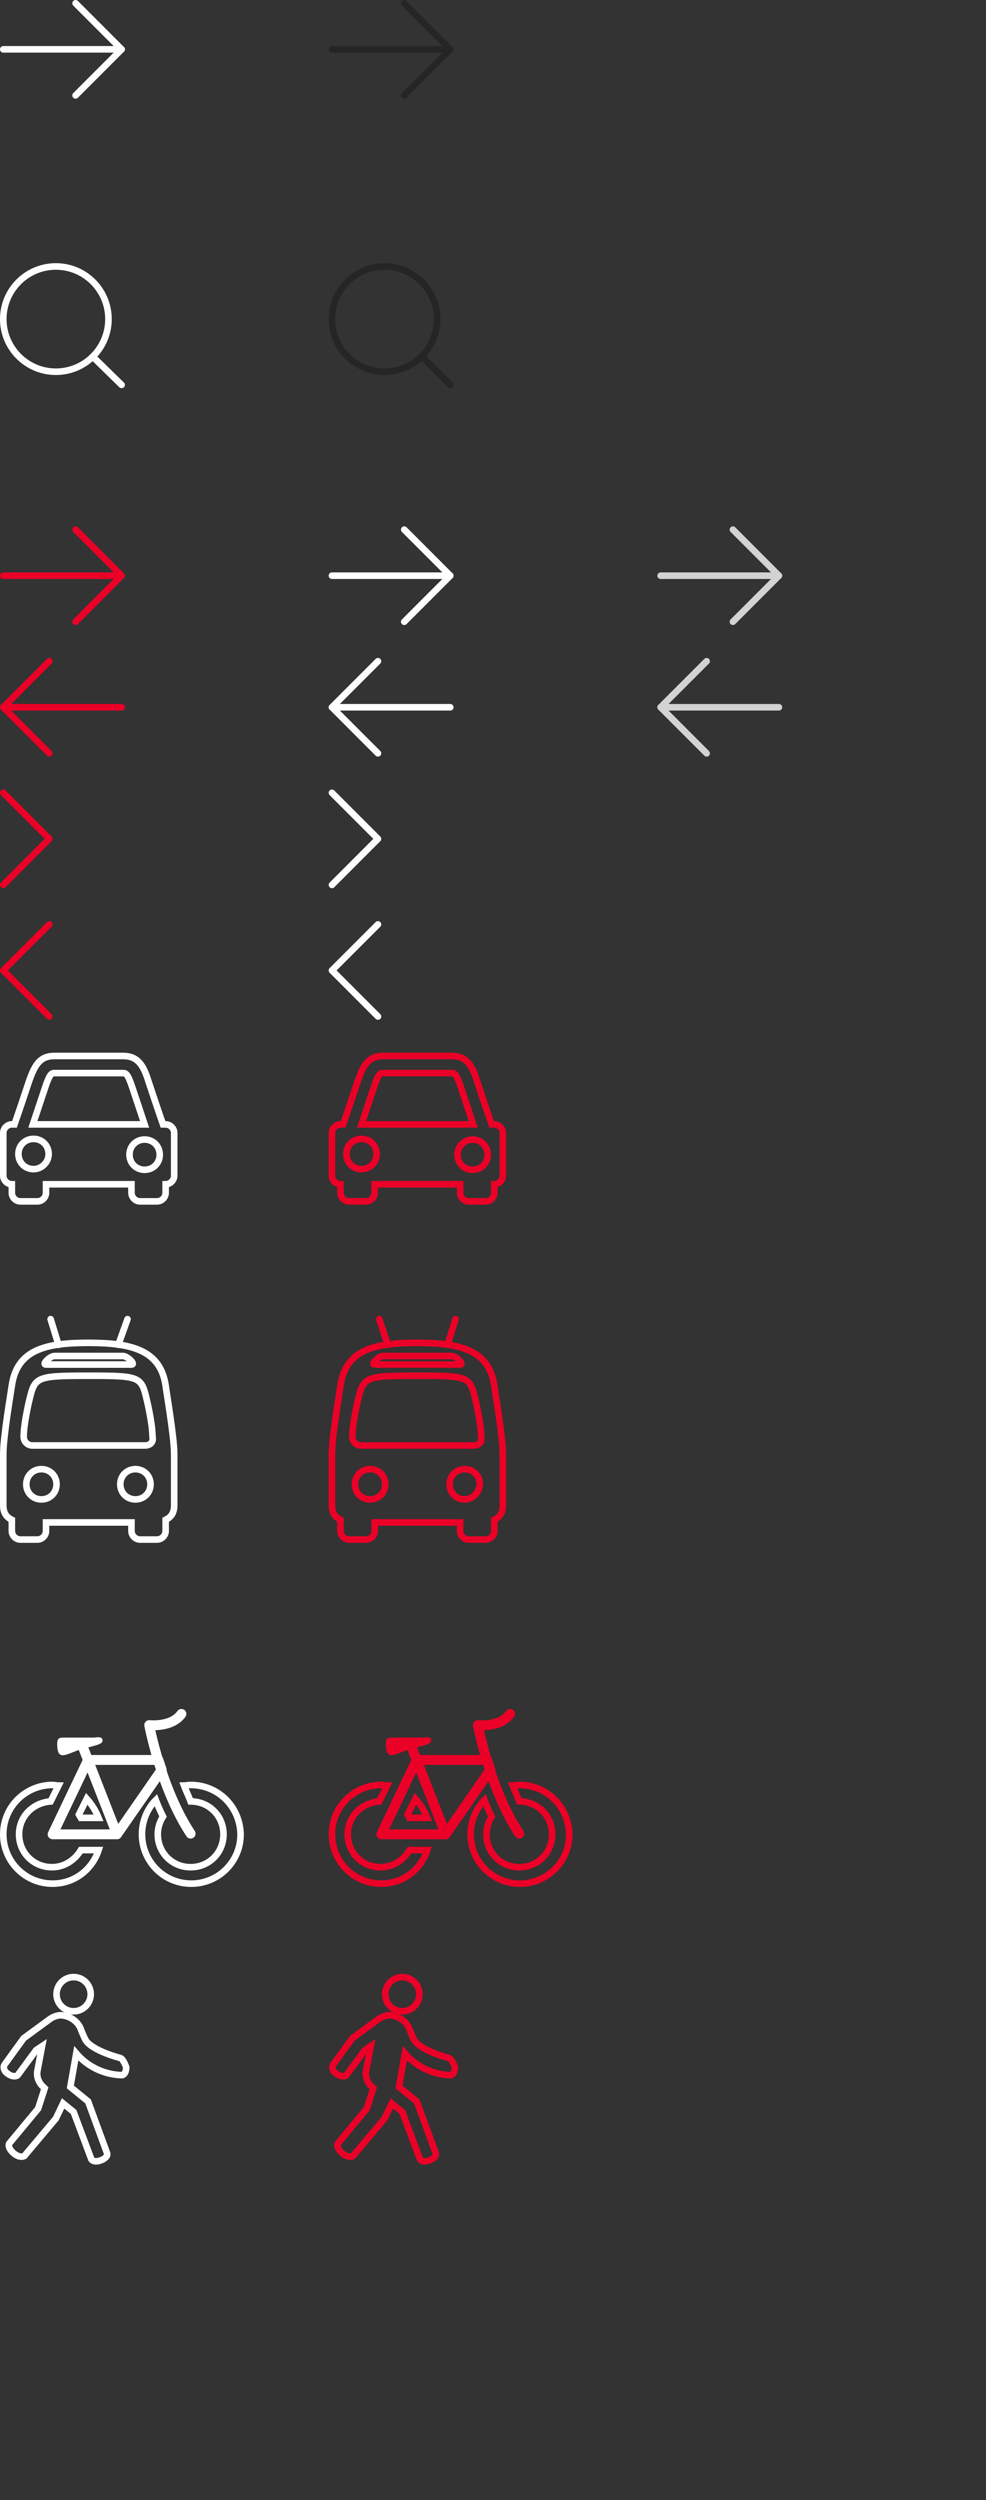 <?xml version="1.0" encoding="utf-8"?>
<!-- Generator: Adobe Illustrator 23.0.3, SVG Export Plug-In . SVG Version: 6.00 Build 0)  -->
<svg version="1.1" id="Layer_1" xmlns="http://www.w3.org/2000/svg" xmlns:xlink="http://www.w3.org/1999/xlink" x="0px" y="0px"
	 width="150px" height="380px" viewBox="0 0 150 380" style="enable-background:new 0 0 150 380;" xml:space="preserve">
<rect x="0" y="0" width="150" height="380" fill="#333333" stroke="none"/>
<style type="text/css">
	.st0{fill:none;stroke:#FFFFFF;stroke-linecap:round;stroke-linejoin:round;}
	.st1{fill:none;stroke:#252525;stroke-linecap:round;stroke-linejoin:round;}
	.st2{fill:none;stroke:#FFFFFF;stroke-miterlimit:10;}
	.st3{fill:none;stroke:#FFFFFF;stroke-linecap:round;stroke-linejoin:round;stroke-miterlimit:10;}
	.st4{fill:none;stroke:#FFFFFF;stroke-width:1.5;stroke-linecap:round;stroke-linejoin:round;stroke-miterlimit:10;}
	.st5{fill:#FFFFFF;}
	.st6{fill:none;stroke:#FFFFFF;stroke-linejoin:round;stroke-miterlimit:10;}
	.st7{fill:none;stroke:#EB0027;stroke-miterlimit:10;}
	.st8{fill:none;stroke:#EB0027;stroke-linecap:round;stroke-linejoin:round;stroke-miterlimit:10;}
	.st9{fill:none;stroke:#EB0027;stroke-width:1.5;stroke-linecap:round;stroke-linejoin:round;stroke-miterlimit:10;}
	.st10{fill:#EB0027;}
	.st11{fill:none;stroke:#EB0027;stroke-linejoin:round;stroke-miterlimit:10;}
	.st12{fill:none;stroke:#EB0027;stroke-linecap:round;stroke-linejoin:round;}
	.st13{fill:none;stroke:#D3D3D3;stroke-linecap:round;stroke-linejoin:round;}
</style>
<circle class="st0" cx="8.5" cy="48.5" r="8"/>
<line class="st0" x1="18.5" y1="58.5" x2="14.1" y2="54.2"/>
<circle class="st1" cx="58.5" cy="48.5" r="8"/>
<line class="st1" x1="68.5" y1="58.5" x2="64.2" y2="54.2"/>
<path class="st2" d="M25.2,170.9h-0.4c-0.6-1.7-1.6-4.7-2.2-6.5c-0.8-2.6-1.7-3.9-3.9-3.9H8.3c-2.2,0-3,1.3-3.9,3.9
	c-0.6,1.8-1.6,4.8-2.2,6.5H1.8c-0.7,0-1.3,0.6-1.3,1.3v6.5c0,0.7,0.6,1.3,1.3,1.3v1.3c0,0.7,0.6,1.3,1.3,1.3h2.6
	c0.7,0,1.3-0.6,1.3-1.3V180h13v1.3c0,0.7,0.6,1.3,1.3,1.3h2.6c0.7,0,1.3-0.6,1.3-1.3V180c0.7,0,1.3-0.6,1.3-1.3v-6.5
	C26.5,171.5,25.9,170.9,25.2,170.9z M6.9,165.2c0.7-2.1,1-2.1,1.4-2.1h10.4c0.4,0,0.7,0,1.4,2.1c0.3,0.9,1.4,4.2,1.9,5.7H5
	C5.5,169.4,6.6,166.1,6.9,165.2z M5.1,177.7c-1.3,0-2.3-1-2.3-2.3s1-2.3,2.3-2.3s2.3,1,2.3,2.3S6.3,177.7,5.1,177.7z M22,173.2
	c1.3,0,2.3,1,2.3,2.3s-1,2.3-2.3,2.3s-2.3-1-2.3-2.3S20.7,173.2,22,173.2z"/>
<line class="st3" x1="8.9" y1="204.4" x2="7.7" y2="200.5"/>
<line class="st3" x1="18" y1="204.4" x2="19.4" y2="200.5"/>
<path class="st2" d="M25.2,210.6c-0.8-5.4-5.2-6.5-11.7-6.5s-10.9,1-11.7,6.5c-0.2,1.4-1.3,7.8-1.3,10.4c0,3.8,0,7.8,0,7.8
	c0,1.2,0.5,1.8,1.3,2.2v1.7c0,0.7,0.6,1.3,1.3,1.3h2.6c0.7,0,1.3-0.6,1.3-1.3v-1.3h13v1.3c0,0.7,0.6,1.3,1.3,1.3h2.6
	c0.7,0,1.3-0.6,1.3-1.3V231c0.8-0.4,1.3-1,1.3-2.2c0,0,0-3.4,0-7.8C26.5,218.4,25.3,211.5,25.2,210.6z M8.3,206.1h10.4
	c0.7,0,2,1.3,1.3,1.3H7C6.3,207.4,7.6,206.1,8.3,206.1z M6.3,227.9c-1.3,0-2.3-1-2.3-2.3s1-2.3,2.3-2.3s2.3,1,2.3,2.3
	S7.6,227.9,6.3,227.9z M20.6,227.9c-1.3,0-2.3-1-2.3-2.3s1-2.3,2.3-2.3s2.3,1,2.3,2.3S21.9,227.9,20.6,227.9z M22.1,219.7H4.9
	c-0.7,0-1.3-0.6-1.3-1.3c0-0.7,0.1-2.1,0.7-4.9c1-4.2,0.7-4.4,9.1-4.4s8.1,0.1,9.1,4.4c0.6,2.8,0.7,4.2,0.7,4.9
	C23.4,219.2,22.8,219.7,22.1,219.7z"/>
<g>
	<polygon class="st4" points="17.8,278.8 8,278.8 13.4,267.5 24.1,267.5 24.6,269 	"/>
	<g>
		<path class="st2" d="M13.2,273.4l-1.2,2.4c0.1,0.2,0.2,0.3,0.3,0.5H15C14.6,275.3,14,274.3,13.2,273.4z"/>
		<path class="st2" d="M12.3,281.2c-0.9,1.5-2.5,2.6-4.4,2.6c-2.8,0-5-2.2-5-5c0-2.7,2.1-4.8,4.8-5l1.2-2.4c-0.3,0-0.6-0.1-0.9-0.1
			c-4.1,0-7.5,3.3-7.5,7.5c0,4.1,3.3,7.5,7.5,7.5c3.3,0,6-2.1,7-5.1H12.3z"/>
	</g>
	<path class="st4" d="M27.6,260.5c-1.5,2.1-4.9,1.7-4.9,1.7s1.8,9.7,6.3,16.5"/>
	<path class="st2" d="M29,271.3c-0.4,0-0.7,0.1-1,0.1c0.3,0.8,0.7,1.6,1,2.4l0,0c2.8,0,5,2.2,5,5s-2.2,5-5,5s-5-2.2-5-5
		c0-1,0.3-1.9,0.8-2.7c-0.4-0.8-0.8-1.7-1.1-2.5c-1.3,1.3-2.1,3.2-2.1,5.2c0,4.1,3.3,7.5,7.5,7.5c4.1,0,7.5-3.3,7.5-7.5
		C36.5,274.6,33.2,271.3,29,271.3z"/>
	<line class="st4" x1="12.6" y1="265.5" x2="17.8" y2="278.8"/>
	<path class="st5" d="M15.6,264.5c0,0.6-0.7,0.7-3,1.3c-2.3,0.6-3.9,2.2-3.9-0.7c0-0.8,0.2-1,0.9-1c0.4,0,4.7,0,4.7,0
		C15,264,15.6,264,15.6,264.5z"/>
</g>
<g>
	<circle class="st6" cx="11.2" cy="303.1" r="2.6"/>
	<path class="st2" d="M18.3,312.8c0,0-4-1-5.2-2.6c-0.2-0.3-0.4-0.8-0.7-1.5c-0.4-1.4-1.7-2.3-3.1-2.4c-0.6,0-1.1,0.2-1.6,0.5
		l-4.1,3c0,0-2.4,3.3-2.9,4L0.6,314c-0.1,0.4,0.1,0.9,0.6,1.2c0.5,0.4,1.2,0.5,1.5,0.2l2.8-3.8l0.9-0.6l-0.7,3.7
		c-0.2,0.9,0.2,1.9,0.9,2.5l0.2,0.2l-1,3.1l-4.4,5.3c-0.2,0.4,0.1,1,0.7,1.5s1.2,0.6,1.6,0.4l4.8-5.7l1.1-2.3l1.6,1.3l2.7,7.2
		c0.2,0.3,0.7,0.4,1.3,0.2c0.7-0.2,1.2-0.7,1.1-1v-0.1l-2.9-7.9l-2.7-2.2l0.9-5.1c1.7,2,4.2,3.2,6.8,3.3h0.2
		c0.4-0.1,0.6-0.6,0.6-1.2C18.9,313.4,18.6,312.9,18.3,312.8z"/>
</g>
<path class="st7" d="M75.2,170.9h-0.4c-0.6-1.7-1.6-4.7-2.2-6.5c-0.8-2.6-1.7-3.9-3.9-3.9H58.3c-2.2,0-3,1.3-3.9,3.9
	c-0.6,1.8-1.6,4.8-2.2,6.5h-0.4c-0.7,0-1.3,0.6-1.3,1.3v6.5c0,0.7,0.6,1.3,1.3,1.3v1.3c0,0.7,0.6,1.3,1.3,1.3h2.6
	c0.7,0,1.3-0.6,1.3-1.3V180h13v1.3c0,0.7,0.6,1.3,1.3,1.3h2.6c0.7,0,1.3-0.6,1.3-1.3V180c0.7,0,1.3-0.6,1.3-1.3v-6.5
	C76.5,171.5,75.9,170.9,75.2,170.9z M56.9,165.2c0.7-2.1,1-2.1,1.4-2.1h10.4c0.4,0,0.7,0,1.4,2.1c0.3,0.9,1.4,4.2,1.9,5.7H55
	C55.5,169.4,56.6,166.1,56.9,165.2z M55,177.7c-1.3,0-2.3-1-2.3-2.3s1-2.3,2.3-2.3s2.3,1,2.3,2.3S56.3,177.7,55,177.7z M71.9,173.2
	c1.3,0,2.3,1,2.3,2.3s-1,2.3-2.3,2.3s-2.3-1-2.3-2.3S70.7,173.2,71.9,173.2z"/>
<line class="st8" x1="59" y1="204.4" x2="57.7" y2="200.5"/>
<line class="st8" x1="68.1" y1="204.4" x2="69.3" y2="200.5"/>
<path class="st7" d="M75.2,210.6c-0.8-5.4-5.2-6.5-11.7-6.5s-10.9,1-11.7,6.5c-0.2,1.4-1.3,7.8-1.3,10.4c0,3.8,0,7.8,0,7.8
	c0,1.2,0.5,1.8,1.3,2.2v1.7c0,0.7,0.6,1.3,1.3,1.3h2.6c0.7,0,1.3-0.6,1.3-1.3v-1.3h13v1.3c0,0.7,0.6,1.3,1.3,1.3h2.6
	c0.7,0,1.3-0.6,1.3-1.3V231c0.8-0.4,1.3-1,1.3-2.2c0,0,0-3.4,0-7.8C76.5,218.4,75.3,211.5,75.2,210.6z M58.3,206.1h10.4
	c0.7,0,2,1.3,1.3,1.3H57C56.3,207.4,57.6,206.1,58.3,206.1z M56.3,227.9c-1.3,0-2.3-1-2.3-2.3s1-2.3,2.3-2.3s2.3,1,2.3,2.3
	S57.6,227.9,56.3,227.9z M70.7,227.9c-1.3,0-2.3-1-2.3-2.3s1-2.3,2.3-2.3s2.3,1,2.3,2.3C72.9,226.9,71.9,227.9,70.7,227.9z
	 M72.1,219.7H54.9c-0.7,0-1.3-0.6-1.3-1.3c0-0.7,0.1-2.1,0.7-4.9c1-4.2,0.7-4.4,9.1-4.4s8.1,0.1,9.1,4.4c0.6,2.8,0.7,4.2,0.7,4.9
	C73.4,219.2,72.8,219.7,72.1,219.7z"/>
<g>
	<polygon class="st9" points="67.8,278.8 58,278.8 63.4,267.5 74.1,267.5 74.6,269 	"/>
	<g>
		<path class="st7" d="M63.2,273.4l-1.2,2.4c0.1,0.2,0.2,0.3,0.3,0.5H65C64.6,275.3,64,274.3,63.2,273.4z"/>
		<path class="st7" d="M62.3,281.2c-0.9,1.5-2.5,2.6-4.4,2.6c-2.8,0-5-2.2-5-5c0-2.7,2.1-4.8,4.8-5l1.2-2.4c-0.3,0-0.6-0.1-0.9-0.1
			c-4.1,0-7.5,3.3-7.5,7.5c0,4.1,3.3,7.5,7.5,7.5c3.3,0,6-2.1,7-5.1H62.3z"/>
	</g>
	<path class="st9" d="M77.6,260.5c-1.5,2.1-4.9,1.7-4.9,1.7s1.8,9.7,6.3,16.5"/>
	<path class="st7" d="M79,271.3c-0.4,0-0.7,0.1-1,0.1c0.3,0.8,0.7,1.6,1,2.4l0,0c2.8,0,5,2.2,5,5s-2.2,5-5,5s-5-2.2-5-5
		c0-1,0.3-1.9,0.8-2.7c-0.4-0.8-0.8-1.7-1.1-2.5c-1.3,1.3-2.1,3.2-2.1,5.2c0,4.1,3.3,7.5,7.5,7.5c4.1,0,7.5-3.3,7.5-7.5
		C86.5,274.6,83.2,271.3,79,271.3z"/>
	<line class="st9" x1="62.6" y1="265.5" x2="67.8" y2="278.8"/>
	<path class="st10" d="M65.6,264.5c0,0.6-0.7,0.7-3,1.3c-2.3,0.6-3.9,2.2-3.9-0.7c0-0.8,0.2-1,0.9-1c0.4,0,4.7,0,4.7,0
		C65,264,65.6,264,65.6,264.5z"/>
</g>
<g>
	<circle class="st11" cx="61.2" cy="303.1" r="2.6"/>
	<path class="st7" d="M68.3,312.8c0,0-4-1-5.2-2.6c-0.2-0.3-0.4-0.8-0.7-1.5c-0.4-1.4-1.7-2.3-3.1-2.4c-0.6,0-1.1,0.2-1.6,0.5
		l-4.1,3c0,0-2.4,3.3-2.9,4l-0.1,0.2c-0.1,0.4,0.1,0.9,0.6,1.2c0.5,0.4,1.2,0.5,1.5,0.2l2.8-3.8l0.9-0.6l-0.7,3.7
		c-0.2,0.9,0.2,1.9,0.9,2.5l0.2,0.2l-1,3.1l-4.4,5.3c-0.2,0.4,0.1,1,0.7,1.5c0.6,0.5,1.2,0.6,1.6,0.4l4.8-5.7l1.1-2.3l1.6,1.3
		l2.7,7.2c0.2,0.3,0.7,0.4,1.3,0.2c0.7-0.2,1.2-0.7,1.1-1v-0.1l-2.9-7.9l-2.7-2.2l0.9-5.1c1.7,2,4.2,3.2,6.8,3.3h0.2
		c0.4-0.1,0.6-0.6,0.6-1.2C68.9,313.4,68.6,312.9,68.3,312.8z"/>
</g>
<line class="st12" x1="0.5" y1="87.5" x2="18.5" y2="87.5"/>
<polyline class="st12" points="11.5,80.5 18.5,87.5 11.5,94.5 "/>
<line class="st12" x1="18.5" y1="107.5" x2="0.5" y2="107.5"/>
<polyline class="st12" points="7.5,114.5 0.5,107.5 7.5,100.5 "/>
<polyline class="st12" points="0.5,120.5 7.5,127.5 0.5,134.5 "/>
<polyline class="st0" points="50.5,120.5 57.5,127.5 50.5,134.5 "/>
<polyline class="st12" points="7.5,154.5 0.5,147.5 7.5,140.5 "/>
<polyline class="st0" points="57.5,154.5 50.5,147.5 57.5,140.5 "/>
<g>
	<line class="st0" x1="0.5" y1="7.5" x2="18.5" y2="7.5"/>
	<polyline class="st0" points="11.5,0.5 18.5,7.5 11.5,14.5 	"/>
</g>
<g>
	<line class="st1" x1="50.5" y1="7.5" x2="68.5" y2="7.5"/>
	<polyline class="st1" points="61.5,0.5 68.5,7.5 61.5,14.5 	"/>
</g>
<line class="st0" x1="50.5" y1="87.5" x2="68.5" y2="87.5"/>
<polyline class="st0" points="61.5,80.5 68.5,87.5 61.5,94.5 "/>
<line class="st0" x1="68.5" y1="107.5" x2="50.5" y2="107.5"/>
<polyline class="st0" points="57.5,114.5 50.5,107.5 57.5,100.5 "/>
<line class="st13" x1="100.5" y1="87.5" x2="118.5" y2="87.5"/>
<polyline class="st13" points="111.5,80.5 118.5,87.5 111.5,94.5 "/>
<line class="st13" x1="118.5" y1="107.5" x2="100.5" y2="107.5"/>
<polyline class="st13" points="107.5,114.5 100.5,107.5 107.5,100.5 "/>
</svg>
